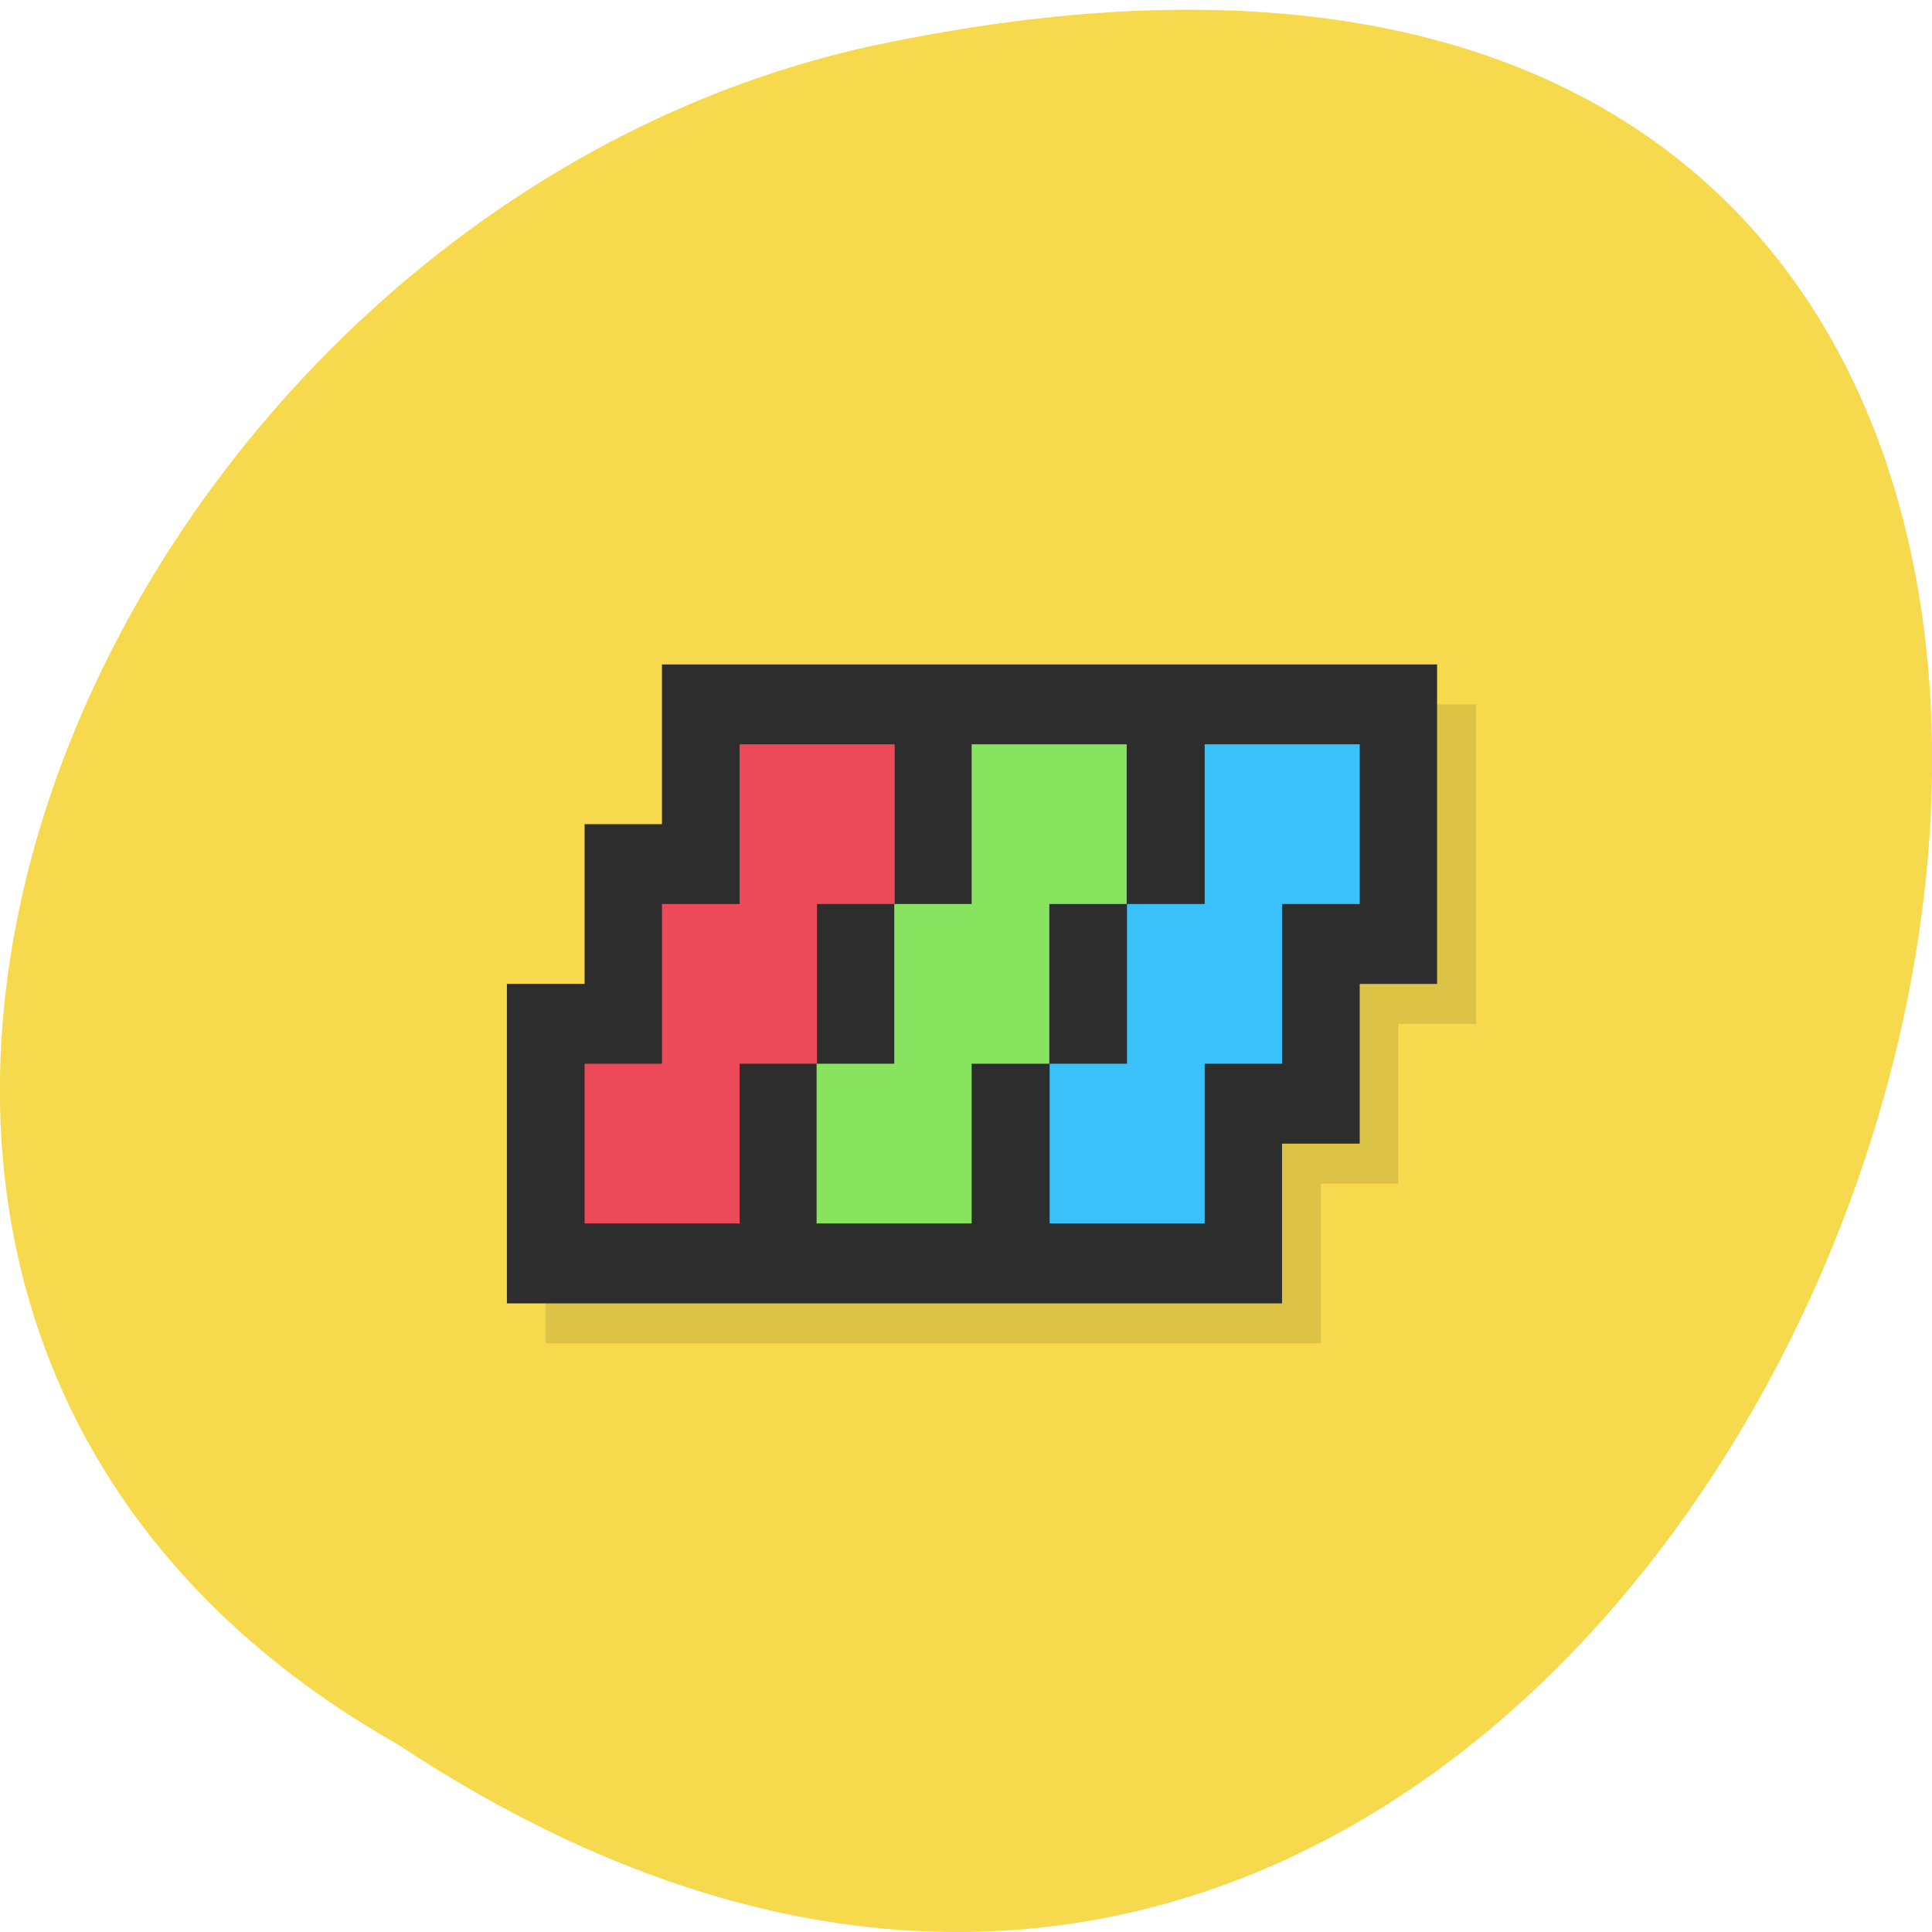 <svg xmlns="http://www.w3.org/2000/svg" viewBox="0 0 24 24"><path d="m 4.945 21.672 c 18.05 11.93 29.16 -26.12 5.832 -21.09 c -9.637 2.148 -15.488 15.613 -5.832 21.09" fill="#f6d94d"/><path d="m 8.707 8.75 v 1.984 h -0.965 v 1.984 h -0.965 v 3.969 h 9.633 v -1.984 h 0.961 v -1.984 h 0.965 v -3.969" fill-opacity="0.102"/><path d="m 8.223 8.254 v 1.984 h -0.961 v 1.984 h -0.965 v 3.969 h 9.629 v -1.984 h 0.965 v -1.984 h 0.961 v -3.969" fill="#2d2d2d"/><path d="m 9.188 9.246 v 1.984 h -0.965 v 1.984 h -0.961 v 1.984 h 1.926 v -1.984 h 0.961 v -1.984 h 0.965 v -1.984" fill="#ec4959"/><path d="m 12.07 9.246 v 1.984 h -0.961 v 1.984 h -0.965 v 1.984 h 1.926 v -1.984 h 0.965 v -1.984 h 0.961 v -1.984" fill="#88e35f"/><path d="m 14.965 9.246 v 1.984 h -0.965 v 1.984 h -0.961 v 1.984 h 1.926 v -1.984 h 0.961 v -1.984 h 0.965 v -1.984" fill="#3bc1fa"/></svg>